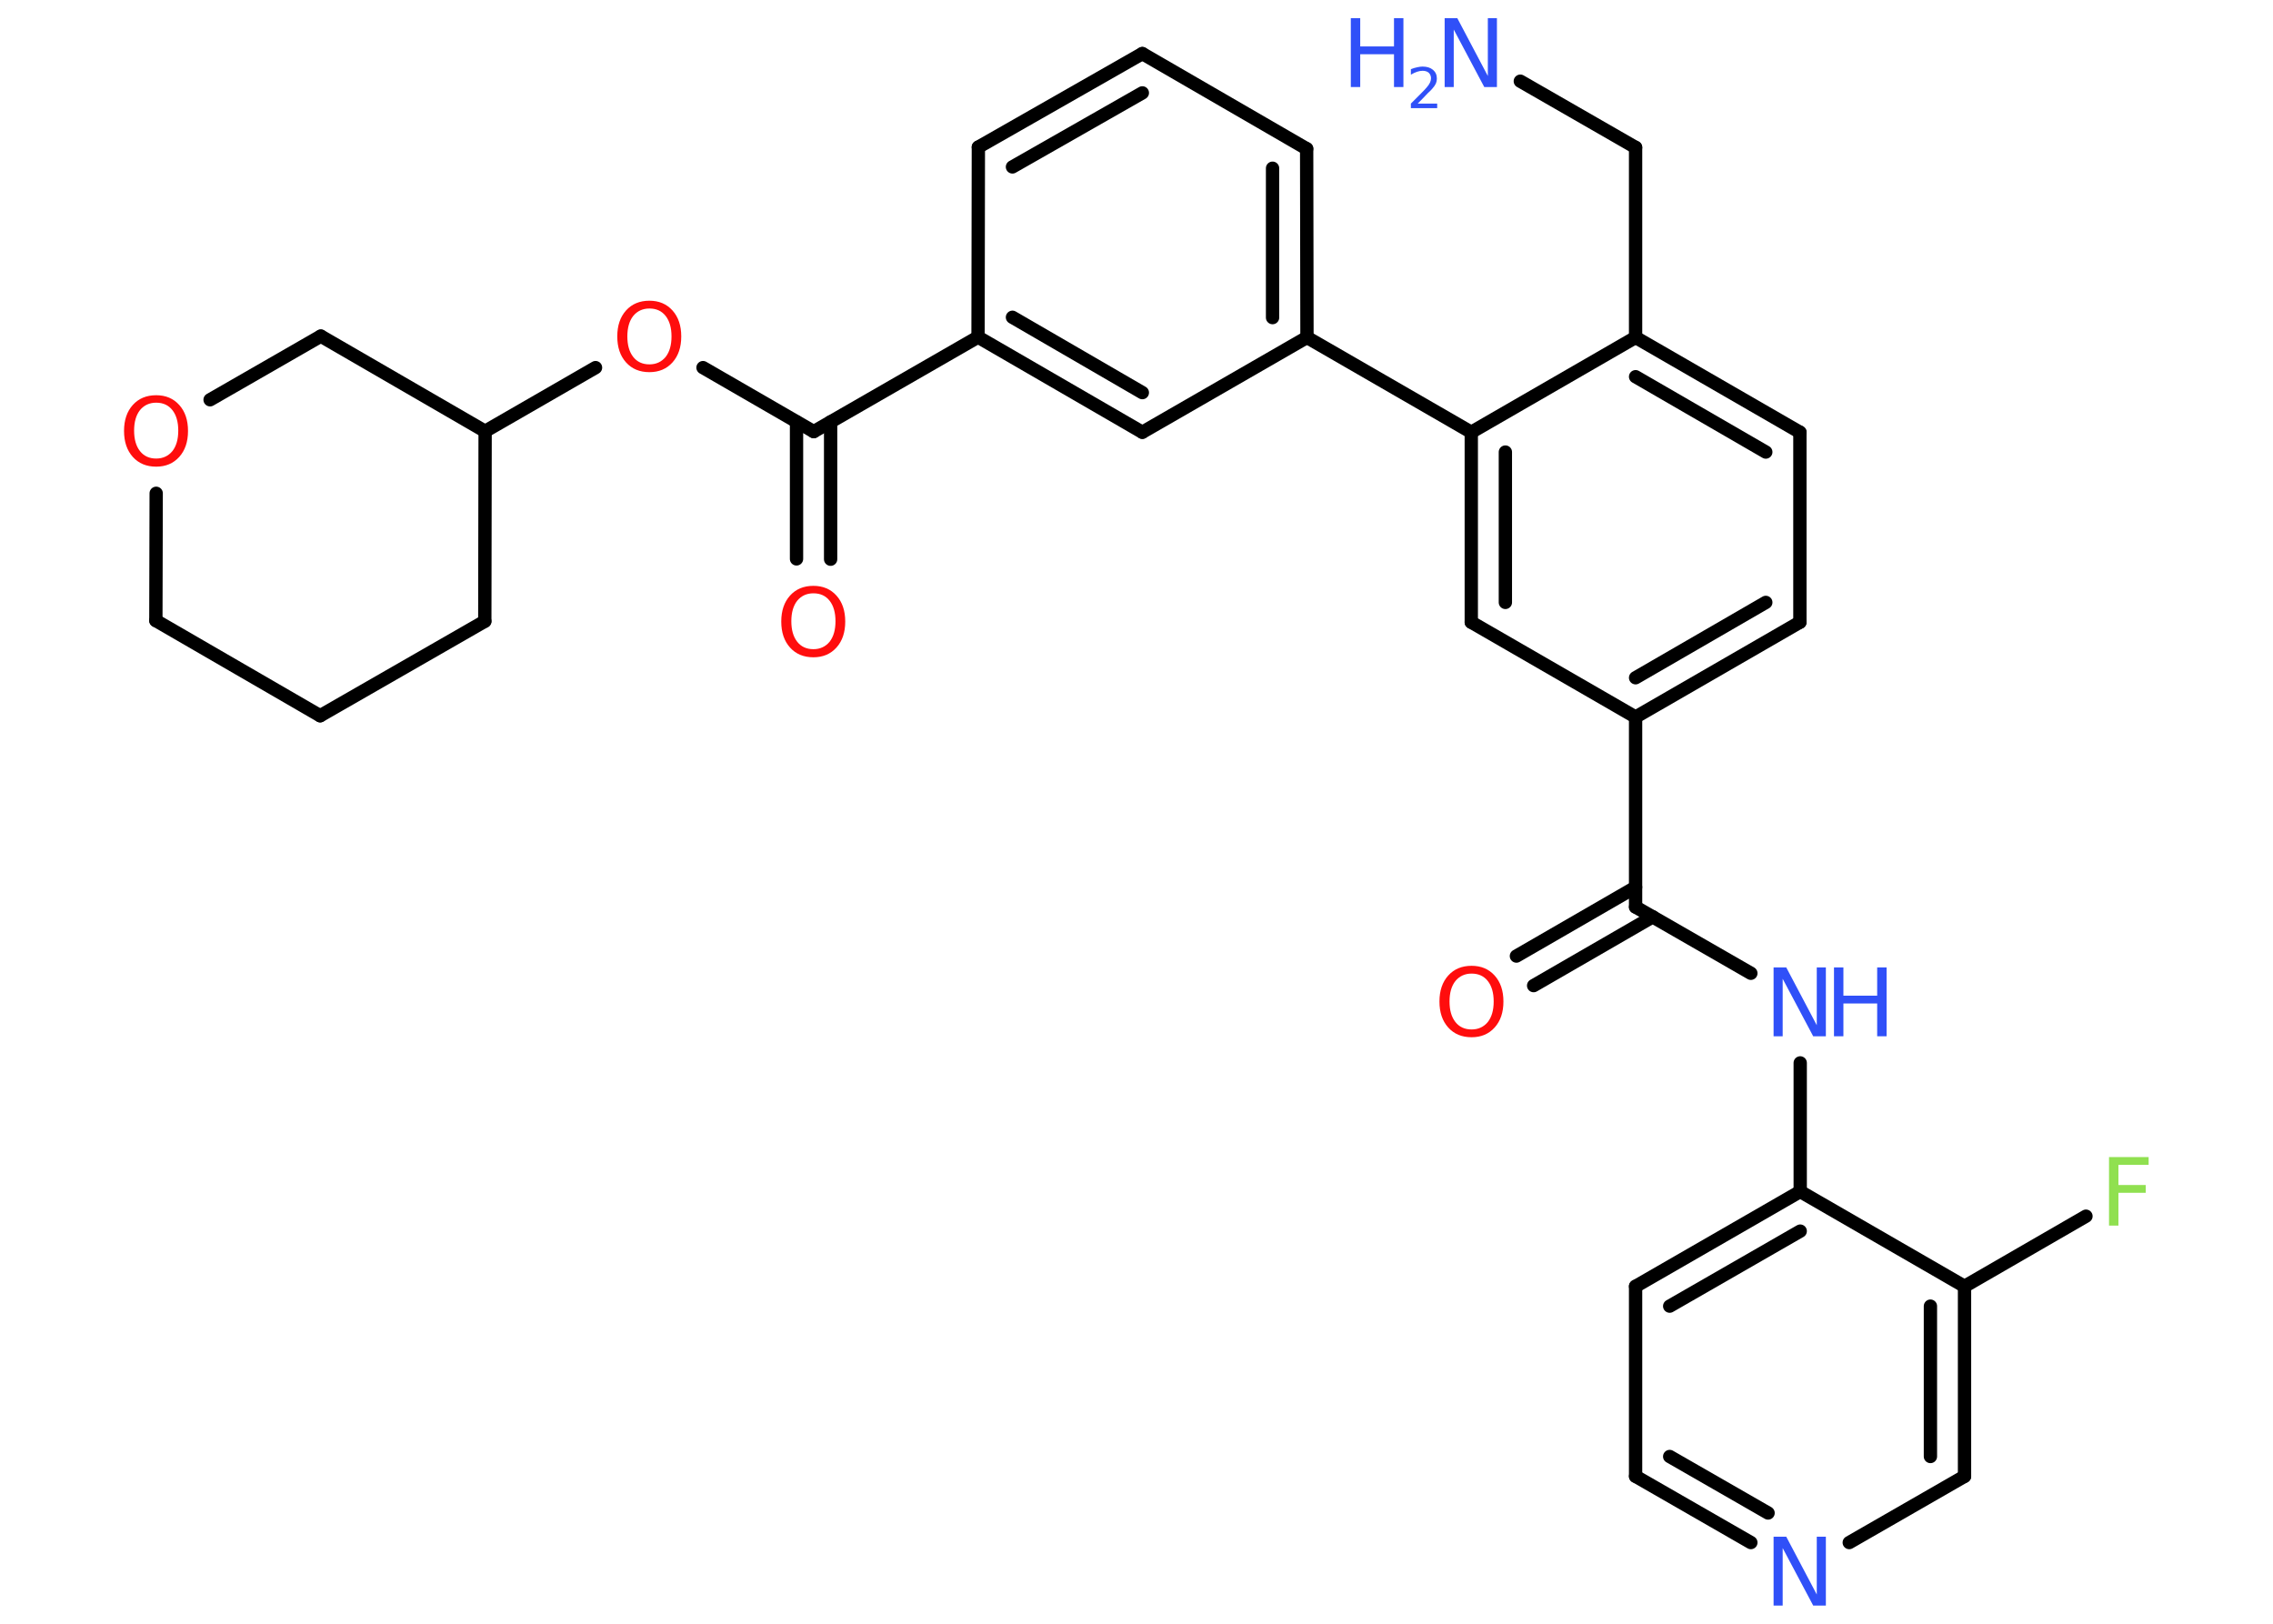<?xml version='1.0' encoding='UTF-8'?>
<!DOCTYPE svg PUBLIC "-//W3C//DTD SVG 1.1//EN" "http://www.w3.org/Graphics/SVG/1.1/DTD/svg11.dtd">
<svg version='1.2' xmlns='http://www.w3.org/2000/svg' xmlns:xlink='http://www.w3.org/1999/xlink' width='70.0mm' height='50.0mm' viewBox='0 0 70.0 50.0'>
  <desc>Generated by the Chemistry Development Kit (http://github.com/cdk)</desc>
  <g stroke-linecap='round' stroke-linejoin='round' stroke='#000000' stroke-width='.41' fill='#3050F8'>
    <rect x='.0' y='.0' width='70.0' height='50.0' fill='#FFFFFF' stroke='none'/>
    <g id='mol1' class='mol'>
      <line id='mol1bnd1' class='bond' x1='46.82' y1='2.5' x2='50.37' y2='4.54'/>
      <line id='mol1bnd2' class='bond' x1='50.37' y1='4.54' x2='50.37' y2='10.39'/>
      <g id='mol1bnd3' class='bond'>
        <line x1='55.43' y1='13.31' x2='50.37' y2='10.39'/>
        <line x1='54.38' y1='13.92' x2='50.37' y2='11.6'/>
      </g>
      <line id='mol1bnd4' class='bond' x1='55.43' y1='13.31' x2='55.43' y2='19.16'/>
      <g id='mol1bnd5' class='bond'>
        <line x1='50.37' y1='22.08' x2='55.43' y2='19.16'/>
        <line x1='50.37' y1='20.87' x2='54.38' y2='18.55'/>
      </g>
      <line id='mol1bnd6' class='bond' x1='50.37' y1='22.08' x2='50.37' y2='27.93'/>
      <g id='mol1bnd7' class='bond'>
        <line x1='50.9' y1='28.23' x2='47.23' y2='30.35'/>
        <line x1='50.37' y1='27.32' x2='46.7' y2='29.44'/>
      </g>
      <line id='mol1bnd8' class='bond' x1='50.37' y1='27.93' x2='53.92' y2='29.97'/>
      <line id='mol1bnd9' class='bond' x1='55.44' y1='32.73' x2='55.44' y2='36.69'/>
      <g id='mol1bnd10' class='bond'>
        <line x1='55.44' y1='36.69' x2='50.37' y2='39.61'/>
        <line x1='55.44' y1='37.91' x2='51.42' y2='40.22'/>
      </g>
      <line id='mol1bnd11' class='bond' x1='50.37' y1='39.61' x2='50.37' y2='45.46'/>
      <g id='mol1bnd12' class='bond'>
        <line x1='50.37' y1='45.46' x2='53.92' y2='47.5'/>
        <line x1='51.42' y1='44.85' x2='54.45' y2='46.59'/>
      </g>
      <line id='mol1bnd13' class='bond' x1='56.95' y1='47.5' x2='60.5' y2='45.46'/>
      <g id='mol1bnd14' class='bond'>
        <line x1='60.5' y1='45.46' x2='60.5' y2='39.61'/>
        <line x1='59.45' y1='44.85' x2='59.45' y2='40.22'/>
      </g>
      <line id='mol1bnd15' class='bond' x1='55.44' y1='36.69' x2='60.5' y2='39.61'/>
      <line id='mol1bnd16' class='bond' x1='60.5' y1='39.61' x2='64.24' y2='37.45'/>
      <line id='mol1bnd17' class='bond' x1='50.37' y1='22.08' x2='45.31' y2='19.16'/>
      <g id='mol1bnd18' class='bond'>
        <line x1='45.31' y1='13.31' x2='45.31' y2='19.16'/>
        <line x1='46.36' y1='13.92' x2='46.36' y2='18.55'/>
      </g>
      <line id='mol1bnd19' class='bond' x1='50.37' y1='10.39' x2='45.31' y2='13.31'/>
      <line id='mol1bnd20' class='bond' x1='45.31' y1='13.31' x2='40.25' y2='10.39'/>
      <g id='mol1bnd21' class='bond'>
        <line x1='40.25' y1='10.39' x2='40.24' y2='4.58'/>
        <line x1='39.19' y1='9.78' x2='39.19' y2='5.18'/>
      </g>
      <line id='mol1bnd22' class='bond' x1='40.24' y1='4.58' x2='35.18' y2='1.65'/>
      <g id='mol1bnd23' class='bond'>
        <line x1='35.18' y1='1.65' x2='30.13' y2='4.53'/>
        <line x1='35.18' y1='2.86' x2='31.18' y2='5.14'/>
      </g>
      <line id='mol1bnd24' class='bond' x1='30.13' y1='4.53' x2='30.12' y2='10.38'/>
      <line id='mol1bnd25' class='bond' x1='30.12' y1='10.38' x2='25.06' y2='13.29'/>
      <g id='mol1bnd26' class='bond'>
        <line x1='25.58' y1='12.99' x2='25.58' y2='17.22'/>
        <line x1='24.53' y1='12.99' x2='24.53' y2='17.21'/>
      </g>
      <line id='mol1bnd27' class='bond' x1='25.06' y1='13.29' x2='21.65' y2='11.32'/>
      <line id='mol1bnd28' class='bond' x1='18.34' y1='11.32' x2='14.94' y2='13.28'/>
      <line id='mol1bnd29' class='bond' x1='14.94' y1='13.28' x2='14.93' y2='19.13'/>
      <line id='mol1bnd30' class='bond' x1='14.93' y1='19.13' x2='9.86' y2='22.04'/>
      <line id='mol1bnd31' class='bond' x1='9.86' y1='22.04' x2='4.8' y2='19.11'/>
      <line id='mol1bnd32' class='bond' x1='4.8' y1='19.11' x2='4.81' y2='15.19'/>
      <line id='mol1bnd33' class='bond' x1='6.47' y1='12.31' x2='9.88' y2='10.35'/>
      <line id='mol1bnd34' class='bond' x1='14.94' y1='13.28' x2='9.88' y2='10.35'/>
      <g id='mol1bnd35' class='bond'>
        <line x1='30.12' y1='10.38' x2='35.18' y2='13.31'/>
        <line x1='31.18' y1='9.77' x2='35.18' y2='12.09'/>
      </g>
      <line id='mol1bnd36' class='bond' x1='40.25' y1='10.39' x2='35.18' y2='13.31'/>
      <g id='mol1atm1' class='atom'>
        <path d='M44.5 .56h.38l.94 1.78v-1.78h.28v2.12h-.39l-.94 -1.77v1.77h-.28v-2.12z' stroke='none'/>
        <path d='M41.6 .56h.29v.87h1.04v-.87h.29v2.12h-.29v-1.01h-1.04v1.01h-.29v-2.12z' stroke='none'/>
        <path d='M43.66 3.19h.6v.14h-.81v-.14q.1 -.1 .27 -.27q.17 -.17 .21 -.22q.08 -.09 .11 -.16q.03 -.07 .03 -.13q.0 -.1 -.07 -.17q-.07 -.06 -.19 -.06q-.08 .0 -.17 .03q-.09 .03 -.19 .09v-.17q.1 -.04 .2 -.06q.09 -.02 .16 -.02q.2 .0 .32 .1q.12 .1 .12 .27q.0 .08 -.03 .15q-.03 .07 -.11 .16q-.02 .03 -.14 .14q-.11 .12 -.32 .33z' stroke='none'/>
      </g>
      <path id='mol1atm8' class='atom' d='M45.32 29.98q-.31 .0 -.5 .23q-.18 .23 -.18 .63q.0 .4 .18 .63q.18 .23 .5 .23q.31 .0 .5 -.23q.18 -.23 .18 -.63q.0 -.4 -.18 -.63q-.18 -.23 -.5 -.23zM45.32 29.74q.44 .0 .71 .3q.27 .3 .27 .8q.0 .5 -.27 .8q-.27 .3 -.71 .3q-.45 .0 -.72 -.3q-.27 -.3 -.27 -.8q.0 -.5 .27 -.8q.27 -.3 .72 -.3z' stroke='none' fill='#FF0D0D'/>
      <g id='mol1atm9' class='atom'>
        <path d='M54.63 29.79h.38l.94 1.78v-1.78h.28v2.12h-.39l-.94 -1.77v1.77h-.28v-2.12z' stroke='none'/>
        <path d='M56.48 29.79h.29v.87h1.04v-.87h.29v2.12h-.29v-1.01h-1.04v1.01h-.29v-2.12z' stroke='none'/>
      </g>
      <path id='mol1atm13' class='atom' d='M54.63 47.32h.38l.94 1.78v-1.78h.28v2.12h-.39l-.94 -1.77v1.77h-.28v-2.12z' stroke='none'/>
      <path id='mol1atm16' class='atom' d='M64.95 35.63h1.22v.24h-.93v.62h.84v.24h-.84v1.01h-.29v-2.12z' stroke='none' fill='#90E050'/>
      <path id='mol1atm25' class='atom' d='M25.05 18.27q-.31 .0 -.5 .23q-.18 .23 -.18 .63q.0 .4 .18 .63q.18 .23 .5 .23q.31 .0 .5 -.23q.18 -.23 .18 -.63q.0 -.4 -.18 -.63q-.18 -.23 -.5 -.23zM25.05 18.04q.44 .0 .71 .3q.27 .3 .27 .8q.0 .5 -.27 .8q-.27 .3 -.71 .3q-.45 .0 -.72 -.3q-.27 -.3 -.27 -.8q.0 -.5 .27 -.8q.27 -.3 .72 -.3z' stroke='none' fill='#FF0D0D'/>
      <path id='mol1atm26' class='atom' d='M20.0 9.5q-.31 .0 -.5 .23q-.18 .23 -.18 .63q.0 .4 .18 .63q.18 .23 .5 .23q.31 .0 .5 -.23q.18 -.23 .18 -.63q.0 -.4 -.18 -.63q-.18 -.23 -.5 -.23zM20.0 9.26q.44 .0 .71 .3q.27 .3 .27 .8q.0 .5 -.27 .8q-.27 .3 -.71 .3q-.45 .0 -.72 -.3q-.27 -.3 -.27 -.8q.0 -.5 .27 -.8q.27 -.3 .72 -.3z' stroke='none' fill='#FF0D0D'/>
      <path id='mol1atm31' class='atom' d='M4.81 12.4q-.31 .0 -.5 .23q-.18 .23 -.18 .63q.0 .4 .18 .63q.18 .23 .5 .23q.31 .0 .5 -.23q.18 -.23 .18 -.63q.0 -.4 -.18 -.63q-.18 -.23 -.5 -.23zM4.81 12.17q.44 .0 .71 .3q.27 .3 .27 .8q.0 .5 -.27 .8q-.27 .3 -.71 .3q-.45 .0 -.72 -.3q-.27 -.3 -.27 -.8q.0 -.5 .27 -.8q.27 -.3 .72 -.3z' stroke='none' fill='#FF0D0D'/>
    </g>
  </g>
</svg>
